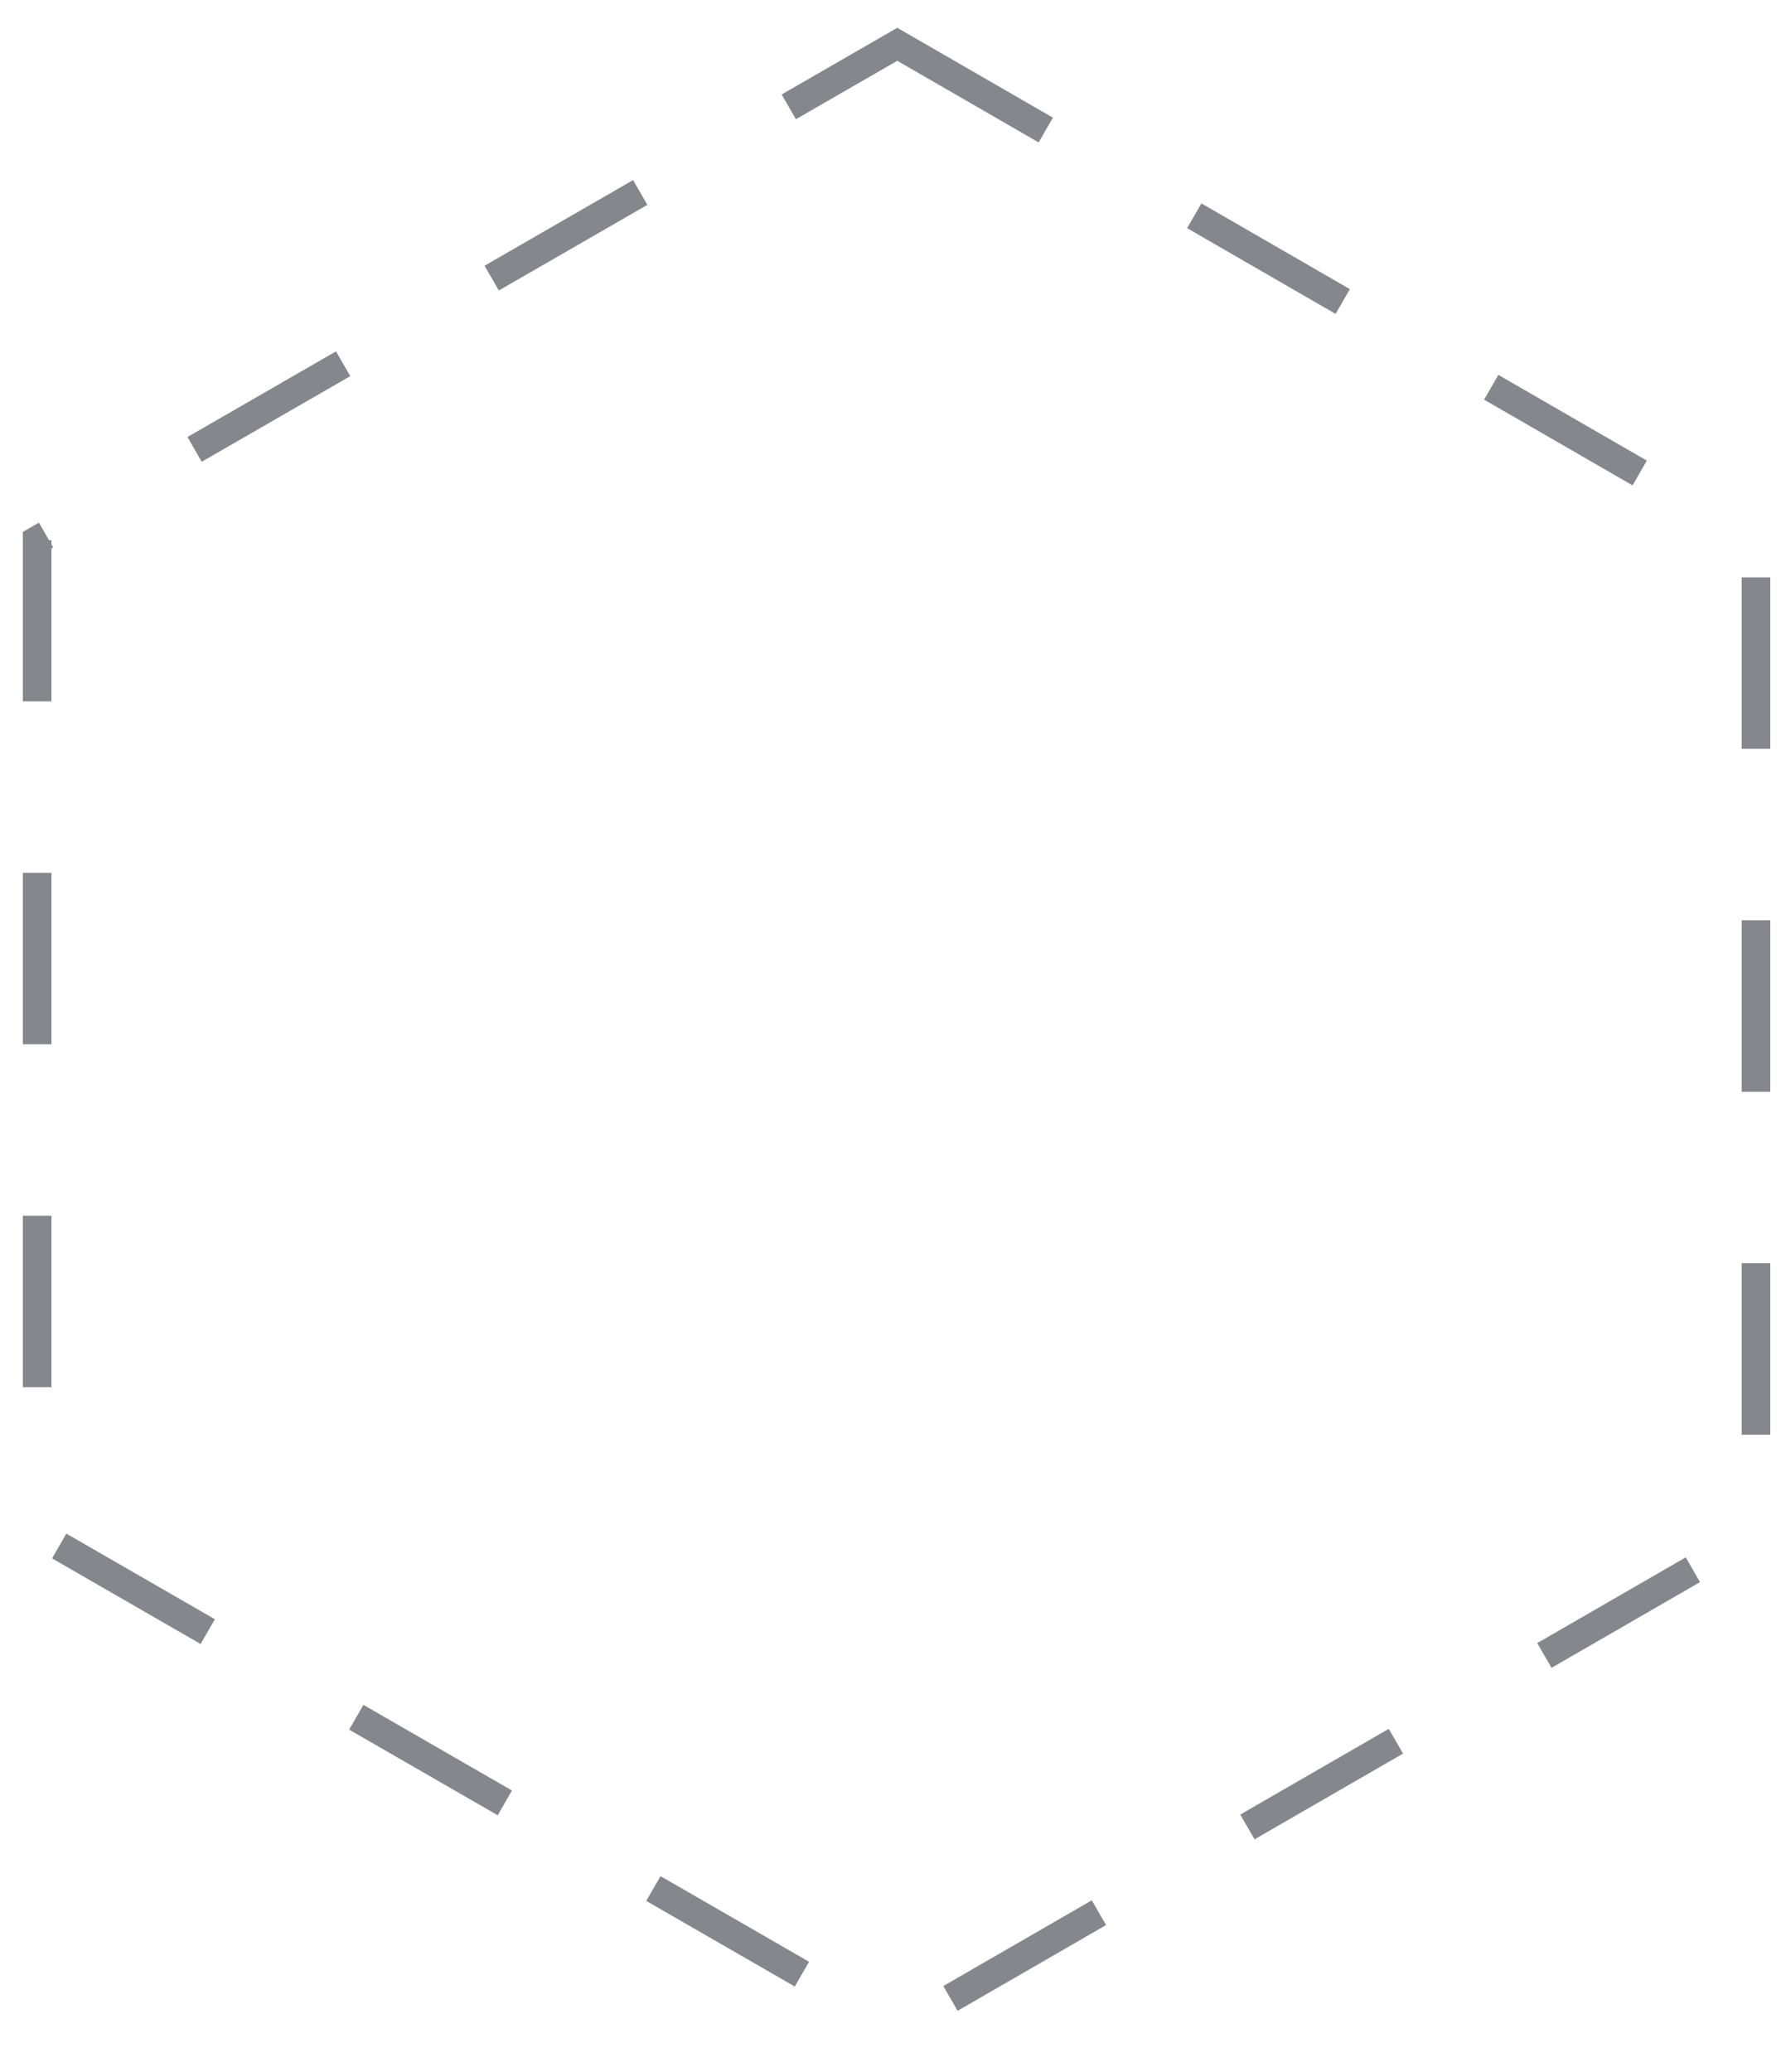 <?xml version="1.0" encoding="UTF-8" standalone="no"?><svg xmlns="http://www.w3.org/2000/svg" xmlns:xlink="http://www.w3.org/1999/xlink" clip-rule="evenodd" stroke-miterlimit="4.00" viewBox="0 0 125 145"><desc>SVG generated by Keynote</desc><defs></defs><g transform="matrix(1.00, 0.00, -0.00, -1.00, 0.0, 145.0)"><path d="M 69.5 0.0 L 129.6 34.7 L 129.6 104.2 L 69.5 138.9 L 9.3 104.2 L 9.3 34.7 Z M 69.5 0.0 " fill="none" stroke="#85878C" stroke-width="2.00" stroke-dasharray="12.0, 12.0" transform="matrix(1.00, 0.00, 0.00, -1.00, -6.7, 141.9)"></path></g></svg>